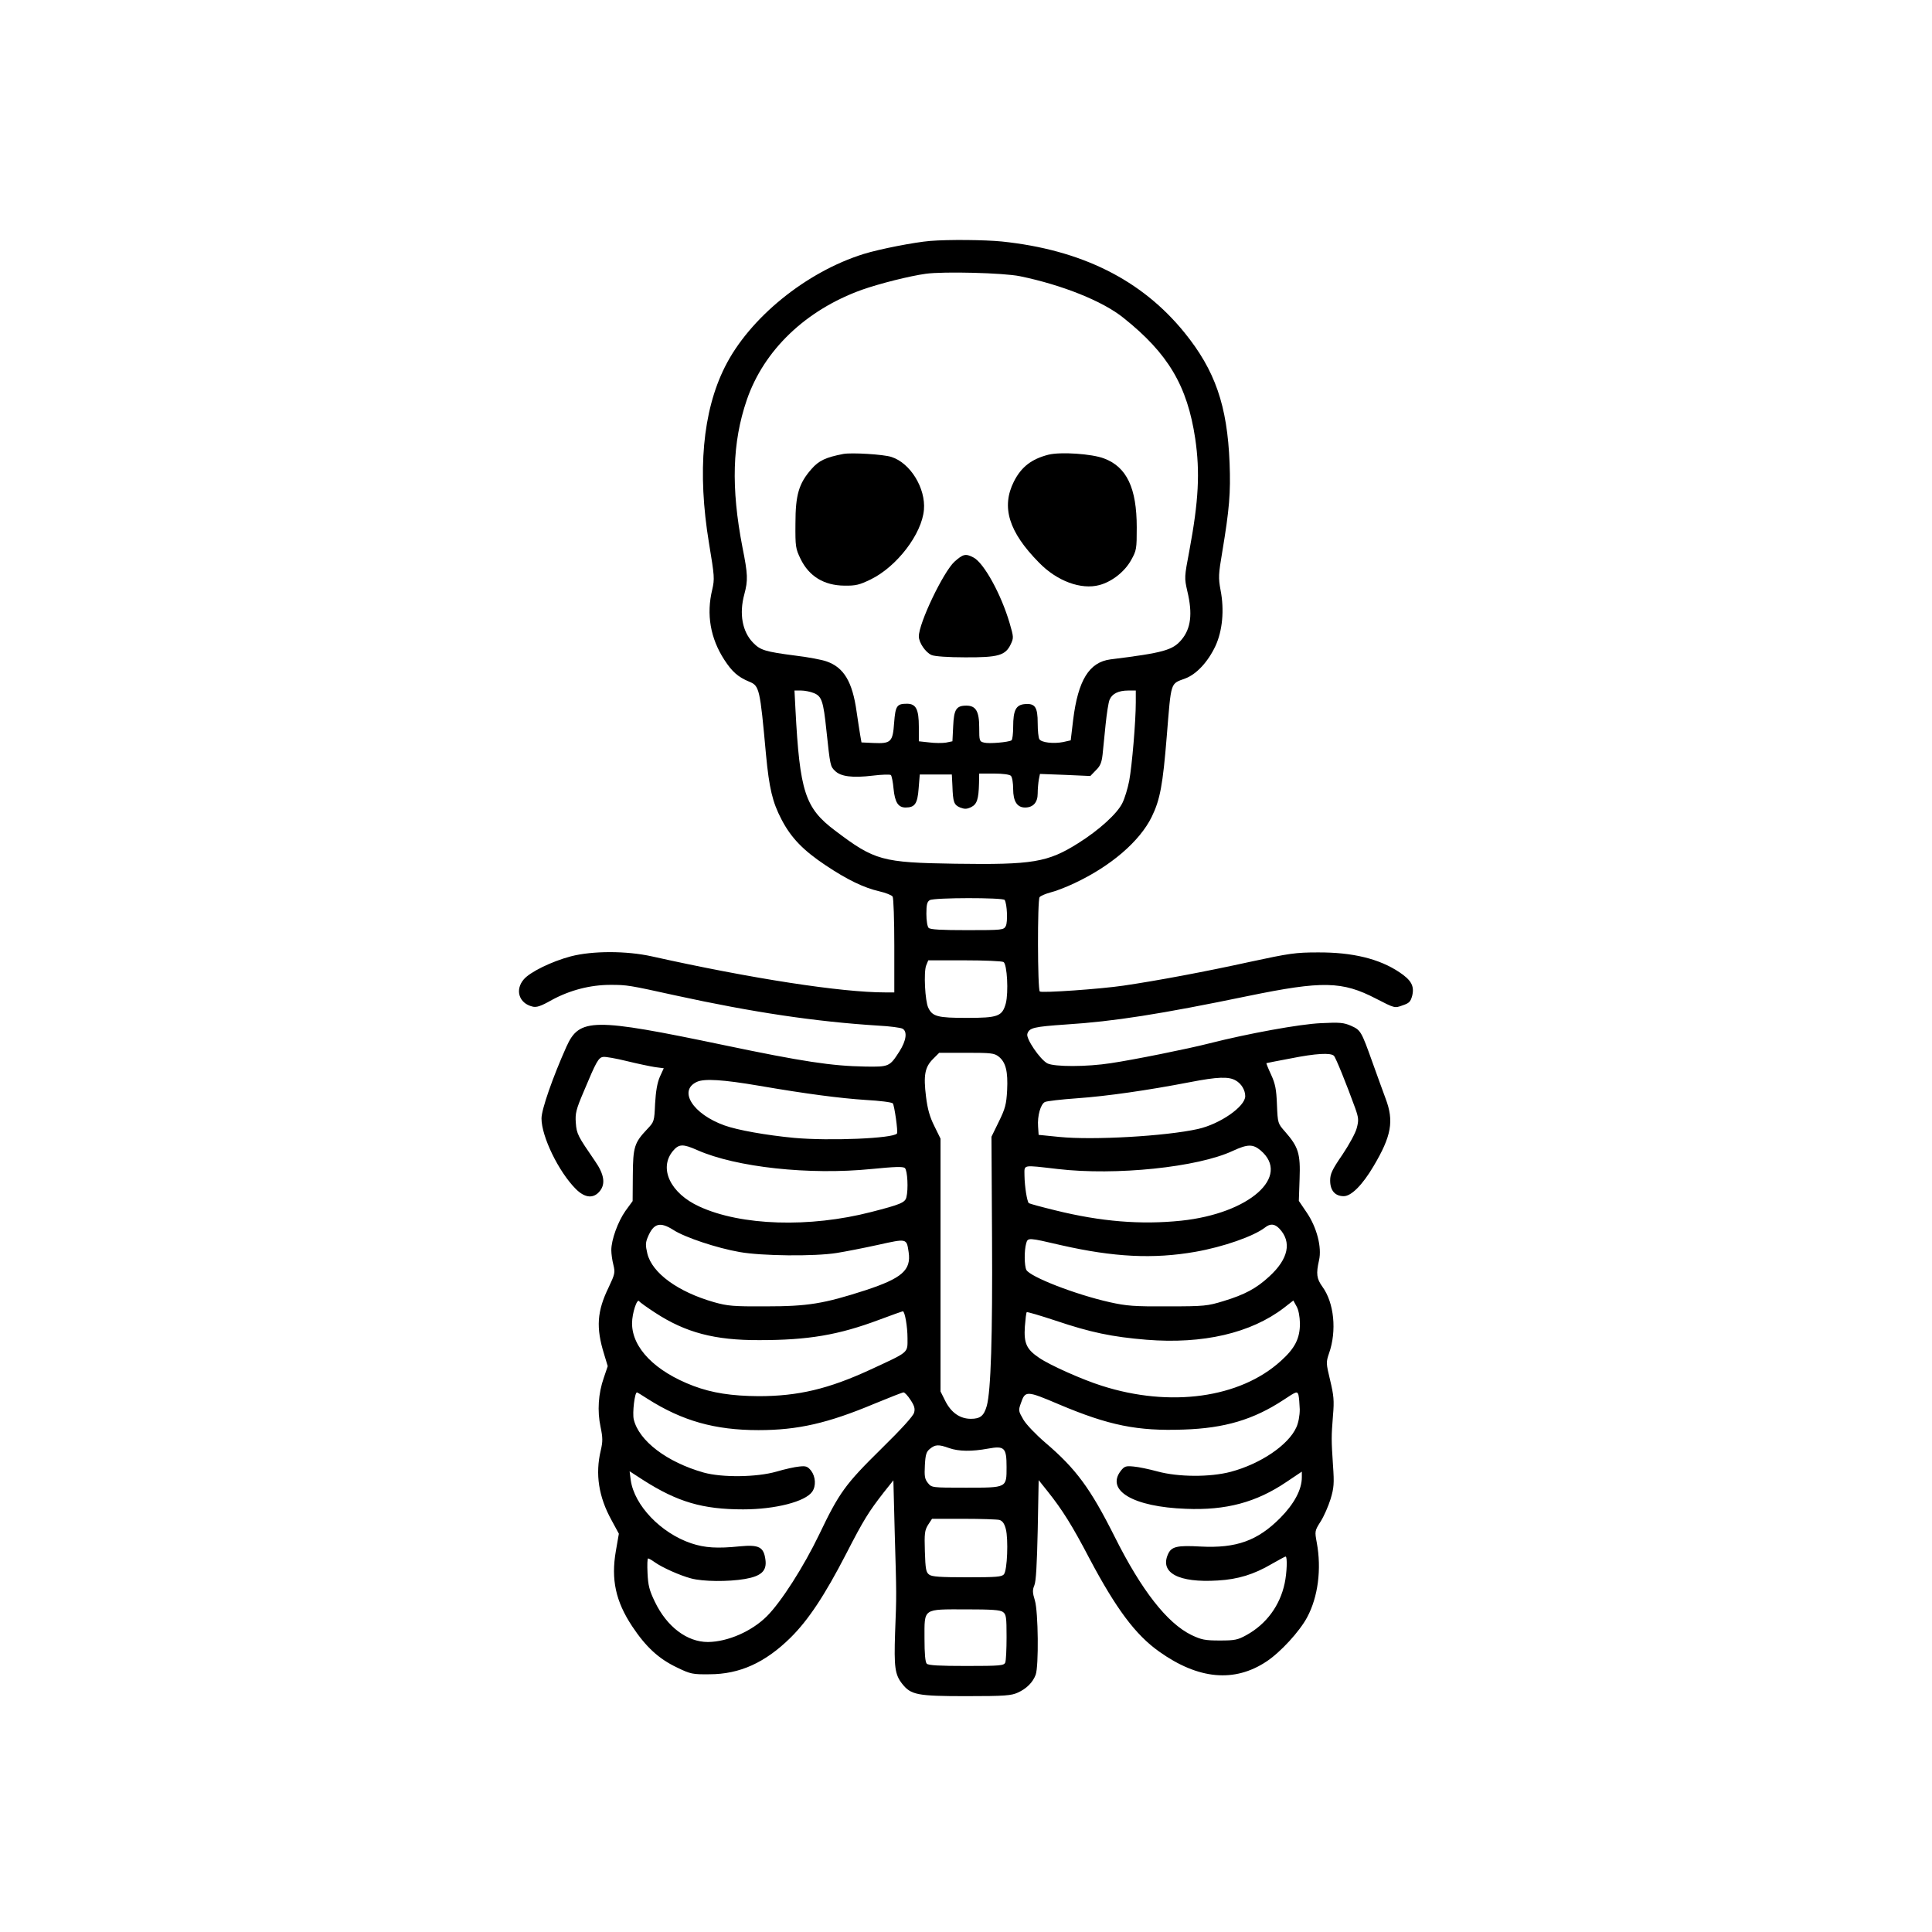 <?xml version="1.0" standalone="no"?>
<!DOCTYPE svg PUBLIC "-//W3C//DTD SVG 20010904//EN"
 "http://www.w3.org/TR/2001/REC-SVG-20010904/DTD/svg10.dtd">
<svg version="1.0" xmlns="http://www.w3.org/2000/svg"
 width="1024pt" height="1024pt" viewBox="0 0 1024 1024"
 preserveAspectRatio="xMidYMid meet">
<g transform="translate(0,1024) scale(0.1,-0.1)"
fill="#000000" stroke="none">
<path d="M4930 8963 c-84 -7 -268 -43 -352 -69 -305 -95 -606 -339 -736 -599
-118 -235 -147 -555 -84 -935 29 -175 30 -188 17 -245 -32 -131 -10 -258 64
-372 41 -63 72 -91 132 -116 54 -22 57 -35 89 -387 17 -178 34 -251 82 -343
51 -98 115 -164 235 -244 114 -76 201 -118 283 -137 35 -8 67 -21 71 -28 5 -7
9 -124 9 -260 l0 -248 -48 0 c-233 0 -707 73 -1237 191 -135 30 -315 30 -430
0 -102 -27 -216 -83 -249 -122 -48 -56 -25 -127 46 -144 21 -6 45 2 103 35 96
52 203 80 311 80 88 0 99 -2 344 -56 413 -90 742 -139 1075 -160 61 -3 118
-11 128 -16 27 -14 21 -63 -16 -121 -52 -81 -55 -82 -182 -80 -177 3 -329 26
-750 114 -694 145 -764 144 -833 -9 -72 -161 -132 -332 -132 -380 0 -96 91
-283 182 -374 49 -49 95 -52 128 -10 30 38 22 89 -27 159 -90 131 -97 143
-101 201 -4 50 1 71 42 167 66 158 78 180 103 183 12 2 68 -8 125 -22 57 -14
124 -28 150 -32 l46 -6 -21 -46 c-14 -33 -21 -76 -25 -142 -4 -94 -5 -96 -42
-135 -68 -72 -75 -94 -76 -245 l-1 -136 -38 -52 c-40 -57 -75 -153 -75 -208 0
-20 5 -55 11 -78 10 -41 8 -49 -25 -119 -62 -127 -68 -214 -24 -355 l19 -63
-21 -62 c-29 -83 -35 -176 -17 -260 12 -58 12 -77 1 -125 -30 -125 -11 -246
57 -369 l39 -72 -16 -92 c-26 -151 -1 -266 86 -398 73 -110 141 -173 238 -219
72 -35 83 -37 172 -36 161 0 296 62 430 194 94 93 181 224 295 445 93 181 119
222 199 325 l51 64 7 -274 c10 -343 10 -330 2 -535 -6 -181 -1 -221 38 -270
46 -58 79 -65 338 -65 207 0 240 3 275 19 46 21 79 54 94 94 17 45 14 334 -4
394 -13 42 -13 56 -3 80 9 19 14 113 18 293 l5 265 48 -60 c78 -98 130 -181
221 -355 141 -266 244 -405 370 -494 208 -148 399 -165 569 -52 74 49 175 159
215 234 58 108 77 256 51 396 -11 60 -11 62 20 111 18 28 41 81 53 119 18 60
20 82 13 180 -9 137 -9 149 0 264 7 79 4 106 -15 186 -22 91 -22 96 -6 143 42
119 27 268 -35 353 -31 43 -34 69 -18 140 16 69 -12 175 -65 253 l-42 62 4
117 c5 133 -6 169 -77 250 -38 43 -39 44 -43 143 -3 82 -9 111 -31 159 -15 32
-26 60 -25 61 2 1 59 12 128 25 135 27 213 31 230 14 10 -10 67 -151 113 -278
18 -51 19 -64 8 -105 -6 -25 -41 -89 -76 -141 -55 -80 -65 -102 -65 -137 0
-53 26 -83 72 -83 40 0 99 59 158 159 95 160 109 239 64 358 -14 37 -45 124
-70 193 -59 165 -62 170 -113 193 -39 17 -60 19 -160 14 -113 -5 -386 -55
-591 -107 -113 -29 -401 -87 -522 -105 -128 -20 -300 -20 -337 -1 -39 21 -114
131 -106 156 10 33 34 38 205 50 253 16 501 55 965 151 394 81 499 79 678 -14
99 -51 99 -51 140 -36 36 12 43 19 52 52 12 51 -5 82 -68 124 -106 71 -248
106 -432 105 -118 0 -151 -5 -360 -50 -236 -52 -493 -100 -670 -126 -121 -18
-435 -40 -444 -31 -12 12 -13 485 -1 500 6 7 32 18 58 25 26 6 83 28 127 49
192 90 345 221 409 351 45 92 59 170 80 428 24 295 18 276 98 306 59 22 120
87 160 172 37 80 48 190 27 297 -12 65 -11 83 9 201 38 228 45 314 39 471 -12
306 -77 492 -239 692 -227 280 -546 439 -968 483 -90 9 -282 11 -380 3z m476
-187 c223 -46 439 -132 549 -221 237 -189 338 -360 380 -640 26 -178 18 -330
-31 -593 -27 -142 -27 -144 -11 -215 29 -120 19 -199 -31 -258 -46 -55 -95
-69 -377 -104 -112 -15 -171 -110 -197 -320 l-13 -109 -40 -9 c-50 -10 -115
-3 -126 15 -5 7 -9 45 -9 85 0 86 -14 106 -69 101 -46 -4 -61 -32 -61 -120 0
-37 -4 -69 -9 -72 -16 -10 -119 -19 -145 -12 -25 6 -26 9 -26 81 0 85 -18 115
-68 115 -54 0 -66 -20 -70 -109 l-4 -80 -34 -7 c-19 -3 -59 -3 -89 1 l-55 6 0
77 c0 93 -15 122 -63 122 -54 0 -61 -11 -68 -101 -7 -102 -17 -111 -109 -107
l-64 3 -7 40 c-4 22 -12 78 -19 124 -22 157 -67 233 -158 265 -24 9 -98 23
-165 31 -162 21 -187 29 -225 68 -58 59 -75 154 -47 257 20 75 19 105 -10 250
-61 315 -54 555 23 780 91 265 313 477 610 584 94 33 252 73 339 85 94 13 412
5 499 -13z m-1091 -2210 c40 -17 49 -42 65 -196 20 -188 21 -192 45 -215 30
-31 93 -39 201 -26 48 6 92 7 96 3 4 -4 11 -37 14 -72 7 -73 25 -100 64 -100
49 0 63 20 69 101 l6 74 85 0 85 0 3 -60 c3 -87 8 -101 41 -115 24 -9 35 -9
58 2 31 15 40 42 42 126 l1 52 78 0 c47 0 83 -5 90 -12 7 -7 12 -38 12 -70 0
-65 21 -98 63 -98 43 0 67 27 67 74 0 24 3 57 6 74 l6 30 133 -5 134 -6 29 30
c24 23 31 41 36 84 3 30 10 101 16 159 6 58 15 117 21 131 13 32 47 49 99 49
l40 0 0 -62 c0 -101 -20 -337 -35 -417 -8 -41 -24 -93 -36 -117 -27 -56 -124
-144 -234 -213 -162 -102 -241 -115 -652 -109 -389 6 -427 17 -636 175 -160
120 -188 205 -211 646 l-5 97 35 0 c19 0 50 -6 69 -14z m1010 -1096 c13 -22
17 -117 6 -138 -11 -21 -17 -22 -204 -22 -137 0 -196 3 -205 12 -7 7 -12 39
-12 75 0 48 4 64 18 72 23 14 389 14 397 1z m-6 -329 c19 -12 27 -161 12 -219
-19 -69 -41 -77 -207 -77 -154 0 -182 7 -204 54 -17 35 -25 189 -11 224 l11
27 192 0 c106 0 199 -4 207 -9z m-26 -501 c38 -30 50 -79 45 -179 -4 -74 -10
-97 -44 -166 l-39 -80 3 -535 c3 -521 -6 -814 -28 -892 -15 -52 -34 -68 -84
-68 -58 0 -105 33 -136 95 l-25 50 0 670 0 670 -33 67 c-24 48 -36 90 -44 156
-14 113 -6 156 37 199 l33 33 145 0 c130 0 147 -2 170 -20z m1257 -127 c30
-17 50 -51 50 -83 0 -55 -134 -148 -251 -174 -170 -38 -557 -60 -734 -42
l-110 11 -3 45 c-4 55 13 117 36 129 9 5 87 14 172 20 156 11 372 42 595 85
149 29 208 31 245 9z m-2525 -28 c250 -43 427 -66 564 -75 73 -4 137 -12 143
-18 8 -8 29 -153 22 -160 -21 -26 -356 -40 -545 -23 -147 14 -300 41 -369 66
-168 60 -247 185 -146 231 39 18 138 12 331 -21z m-329 -341 c206 -91 594
-133 923 -100 123 12 167 14 177 5 14 -12 19 -113 8 -155 -7 -28 -31 -38 -187
-78 -325 -84 -689 -73 -910 29 -154 70 -217 203 -140 295 31 37 53 38 129 4z
m2985 -1 c163 -138 -59 -335 -421 -373 -213 -22 -425 -5 -667 55 -74 18 -136
35 -140 38 -10 10 -22 89 -23 145 0 61 -16 58 176 36 308 -36 742 9 928 96 78
36 106 37 147 3z m-3112 -422 c60 -39 230 -96 351 -117 116 -21 397 -24 515
-5 44 7 142 26 219 43 154 34 151 35 162 -39 14 -95 -35 -138 -230 -202 -220
-71 -304 -85 -526 -85 -174 -1 -204 2 -275 22 -193 55 -329 155 -354 258 -10
43 -10 57 2 86 31 75 65 84 136 39z m3212 7 c67 -71 48 -161 -54 -254 -68 -63
-130 -96 -242 -130 -85 -26 -101 -28 -295 -28 -179 -1 -218 2 -308 22 -183 41
-421 134 -442 171 -11 22 -12 102 -1 141 9 31 10 31 186 -10 277 -63 488 -74
710 -35 149 26 311 83 370 129 28 22 51 20 76 -6z m-3308 -446 c161 -105 315
-146 552 -145 259 0 419 27 635 108 67 25 123 45 125 45 11 0 25 -82 25 -142
0 -81 11 -71 -196 -167 -223 -103 -384 -141 -593 -141 -144 1 -246 17 -345 54
-204 77 -326 202 -326 332 0 54 27 135 38 117 4 -6 42 -33 85 -61z m3417 -56
c0 -80 -26 -132 -102 -200 -216 -196 -586 -247 -948 -131 -102 32 -275 109
-332 148 -67 45 -82 77 -76 166 3 39 7 74 10 76 2 3 72 -18 154 -45 184 -62
298 -86 481 -101 299 -24 553 35 728 169 l50 39 17 -31 c11 -19 17 -54 18 -90z
m-1 -456 c0 -33 -7 -71 -18 -95 -42 -94 -190 -194 -348 -236 -110 -29 -278
-28 -388 2 -44 12 -101 24 -126 26 -41 4 -49 2 -68 -22 -82 -105 66 -192 344
-202 213 -9 373 34 533 142 l82 55 0 -30 c0 -65 -40 -140 -114 -215 -120 -121
-233 -162 -423 -152 -124 7 -154 0 -172 -40 -45 -99 55 -153 263 -140 107 6
192 32 287 88 37 21 70 39 73 39 10 0 7 -86 -5 -142 -25 -118 -97 -216 -202
-274 -47 -26 -62 -29 -142 -29 -79 0 -97 4 -150 29 -129 63 -265 237 -407 521
-129 257 -205 360 -368 499 -50 43 -101 96 -116 122 -26 45 -27 48 -13 87 23
67 29 67 203 -7 263 -111 414 -142 660 -133 217 7 370 53 527 156 71 47 74 48
81 28 3 -12 6 -47 7 -77z m-3457 56 c184 -117 357 -166 588 -166 208 0 367 36
617 141 78 32 146 59 152 59 6 0 23 -18 37 -40 20 -30 25 -46 19 -67 -4 -18
-68 -88 -175 -193 -190 -187 -222 -231 -329 -455 -81 -168 -200 -355 -276
-431 -80 -80 -207 -136 -313 -137 -110 0 -217 80 -281 213 -30 62 -36 88 -39
153 -2 42 -1 77 3 77 4 0 20 -9 35 -20 41 -29 133 -70 193 -86 63 -17 197 -18
285 -3 87 15 117 43 109 102 -9 68 -34 81 -137 71 -118 -12 -184 -8 -256 16
-161 54 -302 201 -321 335 l-6 47 71 -46 c183 -117 316 -156 531 -156 170 0
330 41 366 94 21 30 18 79 -6 111 -19 23 -27 26 -63 22 -23 -2 -77 -14 -121
-27 -105 -30 -287 -32 -385 -5 -195 55 -344 168 -371 282 -8 34 5 143 17 143
2 0 27 -15 56 -34z m1598 -261 c51 -18 120 -19 207 -3 87 16 98 5 98 -97 0
-112 3 -110 -216 -110 -180 0 -181 0 -201 25 -17 21 -19 36 -16 94 3 57 8 72
27 87 28 23 46 24 101 4z m267 -381 c16 -5 26 -18 34 -48 14 -53 8 -219 -10
-240 -11 -14 -41 -16 -195 -16 -141 0 -187 3 -201 14 -17 12 -20 29 -23 123
-3 95 -1 112 17 141 l21 32 167 0 c93 0 178 -3 190 -6z m19 -488 c17 -13 19
-27 19 -133 0 -65 -3 -126 -7 -135 -7 -16 -26 -18 -206 -18 -141 0 -201 3
-210 12 -8 8 -12 53 -12 134 0 162 -11 154 220 154 136 0 181 -3 196 -14z"/>
<path d="M4470 7834 c-93 -18 -130 -35 -169 -80 -67 -76 -85 -137 -85 -289 -1
-123 1 -133 27 -187 45 -93 125 -141 232 -142 61 -1 80 4 140 33 139 68 271
241 282 369 10 114 -72 248 -172 280 -42 14 -212 24 -255 16z"/>
<path d="M5557 7830 c-90 -23 -144 -65 -183 -142 -68 -135 -28 -267 133 -430
95 -98 223 -145 320 -119 67 18 134 71 168 132 29 52 30 59 30 174 0 208 -53
320 -173 365 -65 25 -231 36 -295 20z"/>
<path d="M5059 7263 c-59 -54 -189 -325 -189 -396 0 -33 36 -86 68 -99 16 -7
89 -12 177 -12 176 -1 214 10 242 69 16 34 16 38 -6 113 -45 153 -136 318
-191 347 -42 22 -55 19 -101 -22z"/>
</g>
</svg>
